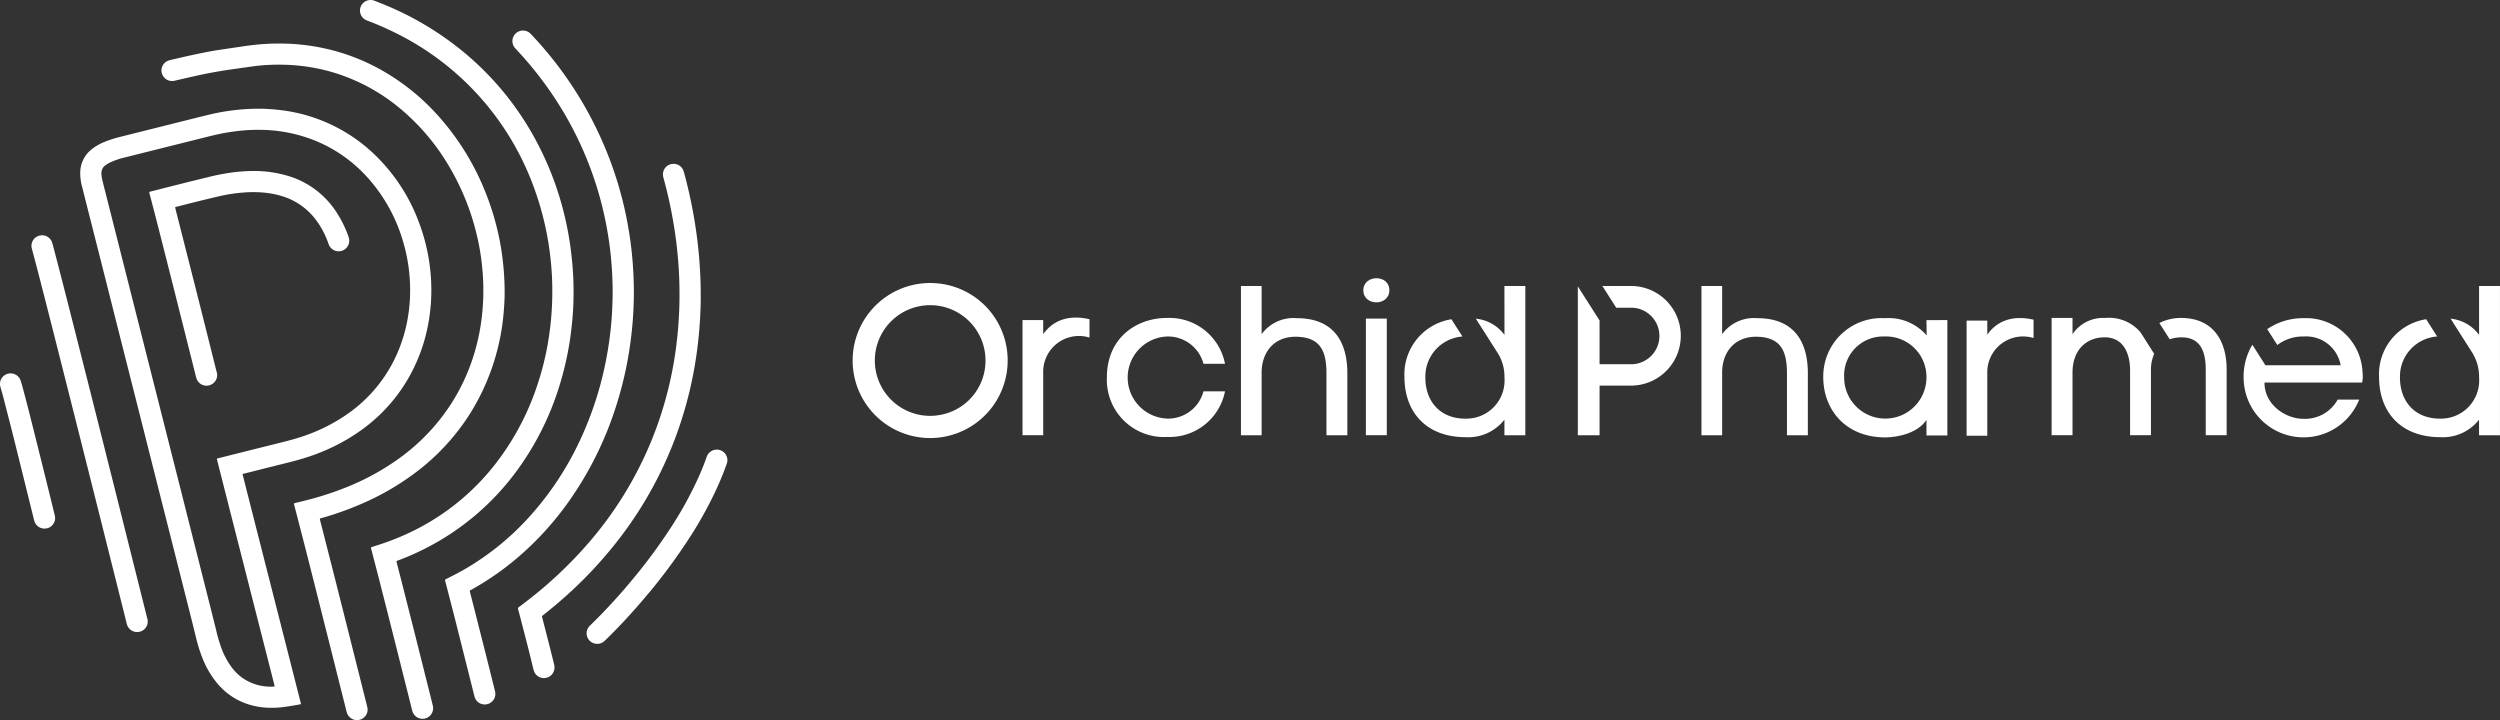 <svg xmlns="http://www.w3.org/2000/svg" width="305.5" height="88" viewBox="0 0 305.5 88">
  <rect x="0" y="0" width="305.5" height="88" fill="#333333" stroke="none"/>
  <g id="Group_630" data-name="Group 630" transform="translate(-32 -32)">
    <g id="Group_629" data-name="Group 629">
      <g id="Group_594" data-name="Group 594" transform="translate(136.194 66)">
        <path id="Path_109" data-name="Path 109" d="M145.42,453.2a9.472,9.472,0,1,0,8.867,8.87A9.441,9.441,0,0,0,145.42,453.2Zm.018,16.188a6.763,6.763,0,1,1,6.13-6.1A6.729,6.729,0,0,1,145.438,469.383Z" transform="translate(-135.362 -452.597)" fill="#fff"/>
        <path id="Path_110" data-name="Path 110" d="M195.887,465.294h-2.528v14.071h2.528V471.73a4.37,4.37,0,0,1,5.654-4.3V465.19c-2.241-.521-4.3-.078-5.654,1.824Z" transform="translate(-172.601 -460.18)" fill="#fff"/>
        <path id="Path_111" data-name="Path 111" d="M236.6,474.079H233.97a4.459,4.459,0,0,1-4.43,3.335,5.02,5.02,0,0,1-.026-10.032,4.489,4.489,0,0,1,4.456,3.335H236.6a6.919,6.919,0,0,0-7.113-5.6c-3.674,0-7.322,2.4-7.322,7.27a6.985,6.985,0,0,0,7.374,7.27A6.909,6.909,0,0,0,236.6,474.079Z" transform="translate(-191.098 -460.262)" fill="#fff"/>
        <path id="Path_112" data-name="Path 112" d="M270.462,460.085V454.2h-2.528v18.24h2.528v-7.661c0-2.475,1.511-4.429,4.247-4.377,3,.052,3.674,1.85,3.674,4.482v7.556h2.553v-7.583c0-4.039-1.85-6.722-6.149-6.722A4.817,4.817,0,0,0,270.462,460.085Z" transform="translate(-220.485 -453.251)" fill="#fff"/>
        <path id="Path_113" data-name="Path 113" d="M312.9,453.023c0-1.98-3.179-1.928-3.179,0C309.72,455,312.9,455,312.9,453.023Zm-.313,3.465v14.253h-2.554V456.488Z" transform="translate(-247.315 -451.557)" fill="#fff"/>
        <path id="Path_114" data-name="Path 114" d="M427.7,460.085V454.2h-2.528v18.24H427.7v-7.661c0-2.475,1.511-4.429,4.247-4.377,3,.052,3.674,1.85,3.674,4.482v7.556h2.554v-7.583c0-4.039-1.85-6.722-6.149-6.722A4.818,4.818,0,0,0,427.7,460.085Z" transform="translate(-321.449 -453.251)" fill="#fff"/>
        <g id="Group_592" data-name="Group 592" transform="translate(118.608 4.879)">
          <path id="Path_115" data-name="Path 115" d="M481.917,465.423v14.1h-2.553v-1.9c-1.017,1.537-3.283,2.11-5.029,2.136-4.924,0-7.582-3.465-7.582-7.348a7.118,7.118,0,0,1,7.53-7.218,6.126,6.126,0,0,1,5.107,2.111l-.026-1.876Zm-7.687,2.006a4.759,4.759,0,0,0-4.925,4.977,5.029,5.029,0,1,0,10.058.052A4.94,4.94,0,0,0,474.23,467.429Z" transform="translate(-466.752 -465.188)" fill="#fff"/>
        </g>
        <path id="Path_116" data-name="Path 116" d="M518.221,465.467h-2.527v14.071h2.527V471.9a4.37,4.37,0,0,1,5.654-4.3v-2.241c-2.241-.521-4.3-.078-5.654,1.824Z" transform="translate(-379.569 -460.292)" fill="#fff"/>
        <path id="Path_117" data-name="Path 117" d="M335.966,454.2h2.554v18.24h-2.554v-1.9a5.61,5.61,0,0,1-4.716,2.136c-4.925,0-7.5-3.153-7.5-7.348a6.812,6.812,0,0,1,5.742-7.063l1.343,2.109a4.893,4.893,0,0,0-4.531,4.954c-.026,2.97,1.824,5.159,5.055,5.081a4.665,4.665,0,0,0,4.612-5.029,5.447,5.447,0,0,0-.692-2.774l.005,0-2.811-4.412a4.942,4.942,0,0,1,3.5,1.978Z" transform="translate(-256.32 -453.251)" fill="#fff"/>
        <path id="Path_118" data-name="Path 118" d="M389.623,454.2a6.087,6.087,0,0,1,0,12.169H385.61v6.071h-2.657V454.242l2.657,4.171v5.345h4.013a3.456,3.456,0,0,0,0-6.905h-1.979l-1.693-2.657Z" transform="translate(-294.337 -453.251)" fill="#fff"/>
        <path id="Path_119" data-name="Path 119" d="M671.3,454.2h-2.554v5.967a4.936,4.936,0,0,0-3.482-1.976l2.78,4.364-.015.009a5.421,5.421,0,0,1,.717,2.814,4.664,4.664,0,0,1-4.612,5.029c-3.231.078-5.081-2.111-5.055-5.081a4.894,4.894,0,0,1,4.546-4.955l-1.345-2.111a6.812,6.812,0,0,0-5.755,7.066c0,4.2,2.58,7.348,7.5,7.348a5.609,5.609,0,0,0,4.716-2.136v1.9H671.3Z" transform="translate(-469.997 -453.251)" fill="#fff"/>
        <path id="Path_120" data-name="Path 120" d="M624.8,471.833a3.8,3.8,0,0,1-.052,1.225H612.816c0,2.762,2.632,4.43,4.742,4.43a4.545,4.545,0,0,0,4.2-2.345h2.631a7.321,7.321,0,0,1-14.122-2.684,7.505,7.505,0,0,1,1.068-4.02l1.592,2.5,0,.01h9.2a4.281,4.281,0,0,0-4.534-3.518,5.08,5.08,0,0,0-3.205,1.041l-1.238-1.943a7.776,7.776,0,0,1,4.443-1.339A6.916,6.916,0,0,1,624.8,471.833Z" transform="translate(-440.29 -460.31)" fill="#fff"/>
        <g id="Group_593" data-name="Group 593" transform="translate(146.509 4.853)">
          <path id="Path_121" data-name="Path 121" d="M555.557,466.848l1.687,2.648a4.891,4.891,0,0,0-.394,2v7.947H554.3v-7.921c0-1.98-.756-4.039-3.1-4.039-2.24,0-3.934,1.537-3.934,4.3v7.661h-2.554V465.115h2.554V467.1a4.478,4.478,0,0,1,3.96-1.981A5.058,5.058,0,0,1,555.557,466.848Z" transform="translate(-544.707 -465.115)" fill="#fff"/>
          <path id="Path_122" data-name="Path 122" d="M584.15,465.115c3.882,0,5.576,2.737,5.576,6.306v8.025h-2.553v-8c0-1.98-.5-3.96-2.944-3.96a4.3,4.3,0,0,0-1.458.239l-1.267-1.988A5.8,5.8,0,0,1,584.15,465.115Z" transform="translate(-568.334 -465.115)" fill="#fff"/>
        </g>
      </g>
      <g id="Group_595" data-name="Group 595" transform="translate(32 32)">
        <path id="Path_123" data-name="Path 123" d="M361.031,130.56c.008.631-.033,1.483-.107,2.332a27.611,27.611,0,0,1-4.029,12.351,27.036,27.036,0,0,1-6.481,7.145,31.949,31.949,0,0,1-6.933,4.053,38.832,38.832,0,0,1-4.785,1.7c-.268.076-.273.026-.2.331q.934,3.655,1.862,7.311,1.072,4.235,2.134,8.473.874,3.473,1.745,6.947a1.26,1.26,0,0,1-.279,1.205,1.293,1.293,0,0,1-2.193-.448c-.076-.226-.125-.46-.184-.692q-1.1-4.376-2.2-8.752-1.21-4.8-2.425-9.607c-.539-2.121-1.091-4.239-1.638-6.358-.006-.023-.015-.045-.021-.068-.027-.113-.016-.133.106-.163q.419-.105.838-.206a38.633,38.633,0,0,0,5.433-1.718,30.142,30.142,0,0,0,6.479-3.547,24.707,24.707,0,0,0,6.415-6.777,24.454,24.454,0,0,0,3.09-7.267,25.448,25.448,0,0,0,.521-2.719c.1-.774.176-1.55.216-2.33.034-.653.041-1.306.031-1.959-.011-.733-.059-1.464-.127-2.194q-.082-.88-.218-1.754a30.137,30.137,0,0,0-4.415-11.617,26.734,26.734,0,0,0-5.083-5.856,23.252,23.252,0,0,0-8.182-4.583,22.094,22.094,0,0,0-3.193-.753q-1.044-.165-2.1-.239a25.189,25.189,0,0,0-2.855-.027c-.631.027-1.261.08-1.888.168-.966.135-1.933.265-2.9.406-1.488.216-2.964.494-4.431.825-.772.174-1.542.355-2.313.53a1.293,1.293,0,0,1-1.5-.7,1.279,1.279,0,0,1,.759-1.767c.242-.079.495-.128.744-.185,1.051-.242,2.1-.484,3.16-.7.752-.152,1.506-.3,2.265-.41q1.067-.161,2.135-.317c.554-.081,1.107-.168,1.662-.237q.881-.11,1.767-.168c.911-.06,1.823-.064,2.735-.039.624.017,1.246.068,1.867.135a25.371,25.371,0,0,1,2.65.429,25.042,25.042,0,0,1,7.092,2.709,27.19,27.19,0,0,1,6.734,5.409,31.279,31.279,0,0,1,5.974,9.673,32.629,32.629,0,0,1,1.622,5.489c.17.835.3,1.676.4,2.522A32.882,32.882,0,0,1,361.031,130.56Z" transform="translate(-299.365 -94.844)" fill="#fff"/>
        <path id="Path_124" data-name="Path 124" d="M440.9,114.737c0,.921-.02,1.781-.08,2.64q-.092,1.323-.265,2.638a38.04,38.04,0,0,1-1.209,5.718,35.051,35.051,0,0,1-4.915,10.309,31.611,31.611,0,0,1-9.037,8.66,32.285,32.285,0,0,1-5.913,2.937c-.023.009-.046.014-.068.023-.167.064-.169.066-.124.243.225.879.453,1.757.676,2.637q.88,3.472,1.757,6.944.9,3.588,1.8,7.178c.062.247.12.5.182.742a1.293,1.293,0,0,1-2.506.637c-.155-.576-.292-1.157-.437-1.736q-.9-3.578-1.8-7.156t-1.809-7.128c-.321-1.257-.651-2.512-.976-3.767-.01-.039-.023-.076-.03-.115-.014-.072,0-.094.077-.12.235-.079.47-.157.706-.232a30.807,30.807,0,0,0,4.657-1.892,28.905,28.905,0,0,0,10.165-8.571,31.988,31.988,0,0,0,4.561-8.632,35.035,35.035,0,0,0,1.383-5.211c.147-.791.261-1.586.358-2.385a37.532,37.532,0,0,0,.221-5.845c-.021-.6-.065-1.193-.119-1.788q-.086-.952-.217-1.9-.174-1.242-.435-2.469a36.32,36.32,0,0,0-1.478-5.11A33.932,33.932,0,0,0,418.92,83.074q-1.518-.744-3.1-1.347c-.089-.034-.18-.065-.267-.106a1.286,1.286,0,0,1,.328-2.439,1.275,1.275,0,0,1,.706.075c.5.194,1,.39,1.49.6a37.7,37.7,0,0,1,8.277,4.784,36.053,36.053,0,0,1,9.652,11.141,37.936,37.936,0,0,1,3.722,9.438q.43,1.728.7,3.487c.107.692.194,1.388.263,2.085A38.24,38.24,0,0,1,440.9,114.737Z" transform="translate(-370.811 -79.162)" fill="#fff"/>
        <path id="Path_125" data-name="Path 125" d="M478.846,125.783c0,1.028-.038,2.055-.105,3.081-.059.906-.151,1.809-.264,2.71a45.125,45.125,0,0,1-1.743,7.991,42.327,42.327,0,0,1-5.764,11.728,37.455,37.455,0,0,1-6.437,7.058,34.415,34.415,0,0,1-5.486,3.8c-.056.031-.112.061-.167.094-.1.058-.1.059-.073.169.139.547.281,1.095.42,1.642q.76,3,1.519,5.994.569,2.257,1.127,4.517a1.319,1.319,0,0,1-.042.821,1.3,1.3,0,0,1-1.238.818,1.281,1.281,0,0,1-1.192-.88c-.074-.226-.123-.461-.181-.692q-1.1-4.376-2.2-8.752c-.4-1.566-.806-3.129-1.21-4.693-.014-.054-.03-.107-.043-.161a.082.082,0,0,1,.047-.1c.078-.041.156-.082.234-.121.908-.452,1.805-.926,2.674-1.451a32.841,32.841,0,0,0,7.017-5.718A37.4,37.4,0,0,0,472.227,144a41.505,41.505,0,0,0,2.984-8.752q.344-1.551.576-3.122.2-1.348.313-2.7c.056-.667.095-1.335.119-2,.028-.749.043-1.5.029-2.246-.017-.884-.053-1.767-.121-2.649-.046-.6-.1-1.191-.169-1.784q-.162-1.376-.41-2.739-.371-2.046-.938-4.045a42.725,42.725,0,0,0-5.875-12.512,44.244,44.244,0,0,0-4.308-5.343,1.456,1.456,0,0,1-.379-.626,1.293,1.293,0,0,1,2.085-1.321,2.149,2.149,0,0,1,.171.168,45.713,45.713,0,0,1,10.318,17.346,44.587,44.587,0,0,1,1.371,5.314q.271,1.4.458,2.8c.088.671.159,1.344.217,2.019C478.784,123.124,478.839,124.452,478.846,125.783Z" transform="translate(-401.387 -90.121)" fill="#fff"/>
        <path id="Path_126" data-name="Path 126" d="M513.288,174.244c.014.762-.02,1.645-.063,2.529-.037.755-.094,1.51-.165,2.263s-.159,1.521-.265,2.278q-.28,2-.721,3.969a48.43,48.43,0,0,1-1.851,6.245,47.578,47.578,0,0,1-7.278,12.926,52.028,52.028,0,0,1-6.98,7.255q-.945.812-1.925,1.582a.538.538,0,0,1-.057.044c-.09.053-.1.121-.073.222q.34,1.293.668,2.589.4,1.562.785,3.126a1.465,1.465,0,0,1,.017.755,1.288,1.288,0,0,1-1.209.958,1.267,1.267,0,0,1-1.242-.81,4.044,4.044,0,0,1-.145-.5c-.561-2.362-1.185-4.707-1.795-7.057-.008-.031-.017-.062-.027-.092a.151.151,0,0,1,.069-.183c.383-.288.765-.578,1.143-.872a51.148,51.148,0,0,0,7.137-6.691,45.19,45.19,0,0,0,8.807-15.054,45.684,45.684,0,0,0,1.575-5.7q.3-1.427.506-2.868c.083-.575.147-1.153.213-1.73.13-1.14.2-2.284.249-3.431.044-1.1.044-2.2.017-3.3-.021-.884-.07-1.767-.141-2.649-.073-.913-.167-1.824-.287-2.732a55.788,55.788,0,0,0-1.5-7.413,1.489,1.489,0,0,1-.034-.8,1.289,1.289,0,0,1,1.188-.953,1.269,1.269,0,0,1,1.27.836c.094.262.158.534.229.8q.522,1.987.9,4,.232,1.232.41,2.473.186,1.289.314,2.584.108,1.106.168,2.215C513.258,172.082,513.292,173.1,513.288,174.244Z" transform="translate(-427.661 -138.127)" fill="#fff"/>
        <path id="Path_127" data-name="Path 127" d="M257.657,192.612a1.284,1.284,0,0,1,1.264.929c.089.3.166.6.245.9.739,2.809,1.456,5.623,2.17,8.438s1.425,5.615,2.134,8.423q1.166,4.617,2.326,9.236,1,3.959,1.987,7.919,1.1,4.387,2.2,8.776.273,1.088.547,2.176a1.432,1.432,0,0,1,.033.684,1.3,1.3,0,0,1-2.5.107c-.094-.321-.165-.647-.247-.971q-1.233-4.921-2.466-9.841-.952-3.8-1.906-7.594-1.092-4.341-2.188-8.68-1.089-4.316-2.182-8.632c-.82-3.223-1.632-6.448-2.488-9.663-.053-.2-.108-.4-.16-.6a1.285,1.285,0,0,1,.913-1.563A1.6,1.6,0,0,1,257.657,192.612Z" transform="translate(-252.539 -163.859)" fill="#fff"/>
        <path id="Path_128" data-name="Path 128" d="M525.342,319.665a1.29,1.29,0,0,1-.991-2.122,1.278,1.278,0,0,1,.116-.121,69.336,69.336,0,0,0,5.068-5.485,66.237,66.237,0,0,0,4.826-6.514,45.357,45.357,0,0,0,3.406-6.22c.333-.75.64-1.51.914-2.283.027-.075.052-.151.084-.224a1.3,1.3,0,0,1,2.485.573,1.571,1.571,0,0,1-.107.464q-.522,1.462-1.167,2.876a48.3,48.3,0,0,1-3.355,6.086,69.68,69.68,0,0,1-5.565,7.453c-1.438,1.691-2.939,3.325-4.526,4.878-.108.106-.216.213-.33.313A1.253,1.253,0,0,1,525.342,319.665Z" transform="translate(-452.36 -240.986)" fill="#fff"/>
        <path id="Path_129" data-name="Path 129" d="M242.505,259.2a1.274,1.274,0,0,1,1.222.845c.092.254.163.516.234.777.439,1.6.846,3.216,1.251,4.829q.829,3.311,1.65,6.624.532,2.143,1.054,4.288a1.281,1.281,0,0,1-.7,1.477,1.3,1.3,0,0,1-1.811-.834c-.087-.323-.161-.649-.241-.973q-1.05-4.24-2.1-8.479c-.461-1.845-.936-3.686-1.41-5.528-.121-.47-.261-.935-.39-1.4a1.284,1.284,0,0,1,.777-1.538A1.2,1.2,0,0,1,242.505,259.2Z" transform="translate(-241.22 -213.57)" fill="#fff"/>
        <path id="Path_130" data-name="Path 130" d="M322.759,152.045c-.055-.739-.141-1.474-.264-2.2a23.42,23.42,0,0,0-1.1-4.15,22.147,22.147,0,0,0-4.9-7.915,19.951,19.951,0,0,0-12.3-6.065,22.579,22.579,0,0,0-2.751-.147,26.066,26.066,0,0,0-3.043.221,25.617,25.617,0,0,0-2.641.483c-1,.242-2,.491-3,.741l-7.976,2a13.3,13.3,0,0,0-1.915.615,6.253,6.253,0,0,0-1.552.894,3.647,3.647,0,0,0-1.4,2.89,6.188,6.188,0,0,0,.212,1.63q.488,1.945.983,3.889.879,3.472,1.759,6.943.852,3.368,1.7,6.736.825,3.264,1.652,6.527l1.752,6.921q.9,3.564,1.8,7.129l1.8,7.106q.855,3.379,1.71,6.759.382,1.516.755,3.035a18.7,18.7,0,0,0,.848,2.709,11.153,11.153,0,0,0,1.789,3.009,8.134,8.134,0,0,0,3.49,2.448,8.922,8.922,0,0,0,2.818.517,11.239,11.239,0,0,0,1.891-.1c.356-.051.711-.108,1.066-.166.284-.047.567-.1.85-.15.088-.016.1-.043.08-.134q-.279-1.1-.559-2.2-1.015-3.992-2.031-7.983-1.022-4.014-2.046-8.028-.972-3.818-1.942-7.636-.261-1.029-.522-2.06c-.024-.094-.011-.115.072-.138.031-.009.063-.012.094-.02,1.705-.427,3.409-.857,5.116-1.28,1.017-.252,2.028-.521,3.017-.864a23.771,23.771,0,0,0,6.01-3.041,20.151,20.151,0,0,0,7-8.6,21.028,21.028,0,0,0,1.435-4.916,22.108,22.108,0,0,0,.267-2.372A23.3,23.3,0,0,0,322.759,152.045Zm-2.561,2.861a19.138,19.138,0,0,1-.223,2.041,18.538,18.538,0,0,1-.81,3.214,17.619,17.619,0,0,1-6.987,8.98,21.43,21.43,0,0,1-5.094,2.475c-.894.3-1.807.539-2.721.766q-3.4.846-6.79,1.7c-.287.072-.574.143-.86.216-.091.023-.107.045-.085.135.084.34.17.679.256,1.019q1,3.933,2,7.866,1,3.91,1.992,7.82.948,3.725,1.9,7.451l.883,3.471c.007.03.012.06.016.083a.116.116,0,0,1-.094.04,6.039,6.039,0,0,1-3.952-1.138,6.176,6.176,0,0,1-1.294-1.338,9.648,9.648,0,0,1-1.23-2.395,18.924,18.924,0,0,1-.561-1.949q-.328-1.333-.665-2.664-.944-3.738-1.891-7.476-.852-3.368-1.7-6.736-.949-3.749-1.9-7.5-.9-3.553-1.8-7.106-1-3.946-2-7.893-.926-3.657-1.851-7.314-.949-3.75-1.9-7.5c-.092-.362-.182-.726-.262-1.091a2.971,2.971,0,0,1-.068-.616,1.146,1.146,0,0,1,.49-.986,3.61,3.61,0,0,1,.6-.356,9.1,9.1,0,0,1,1.7-.585q4.952-1.241,9.906-2.479c.744-.186,1.488-.373,2.244-.51.638-.116,1.277-.213,1.922-.28a21.156,21.156,0,0,1,2.684-.121,18.316,18.316,0,0,1,6.747,1.393,17.435,17.435,0,0,1,6.217,4.424,19.931,19.931,0,0,1,4.182,7.286,20.859,20.859,0,0,1,.8,3.389,21.192,21.192,0,0,1,.215,2.258C320.242,153.568,320.233,154.237,320.2,154.905Z" transform="translate(-270.112 -118.283)" fill="#fff"/>
        <path id="Path_131" data-name="Path 131" d="M325.6,161.629a14.476,14.476,0,0,1,5.1.759,10.668,10.668,0,0,1,5.331,4.154,13.732,13.732,0,0,1,1.572,3.184,1.295,1.295,0,0,1-2.411.939c-.057-.131-.1-.269-.15-.4a10.352,10.352,0,0,0-1.629-2.907,8.094,8.094,0,0,0-4.049-2.689,10.766,10.766,0,0,0-2.069-.4,14.678,14.678,0,0,0-2.4-.025,19.741,19.741,0,0,0-3.175.478c-1.72.4-3.432.832-5.143,1.269-.038.01-.079.016-.116.029a.074.074,0,0,0-.057.09c.021.093.041.186.065.279q1.123,4.42,2.246,8.839.783,3.09,1.557,6.181.6,2.4,1.2,4.793a1.259,1.259,0,0,1-.382,1.327,1.291,1.291,0,0,1-2.089-.557c-.1-.3-.162-.615-.24-.924q-1.217-4.839-2.434-9.678-.963-3.82-1.935-7.637c-.369-1.45-.747-2.9-1.125-4.345-.051-.2-.055-.208.144-.259,2.385-.607,4.77-1.214,7.162-1.792.808-.2,1.623-.363,2.445-.484A19.418,19.418,0,0,1,325.6,161.629Z" transform="translate(-294.992 -140.728)" fill="#fff"/>
      </g>
    </g>
  </g>
</svg>
